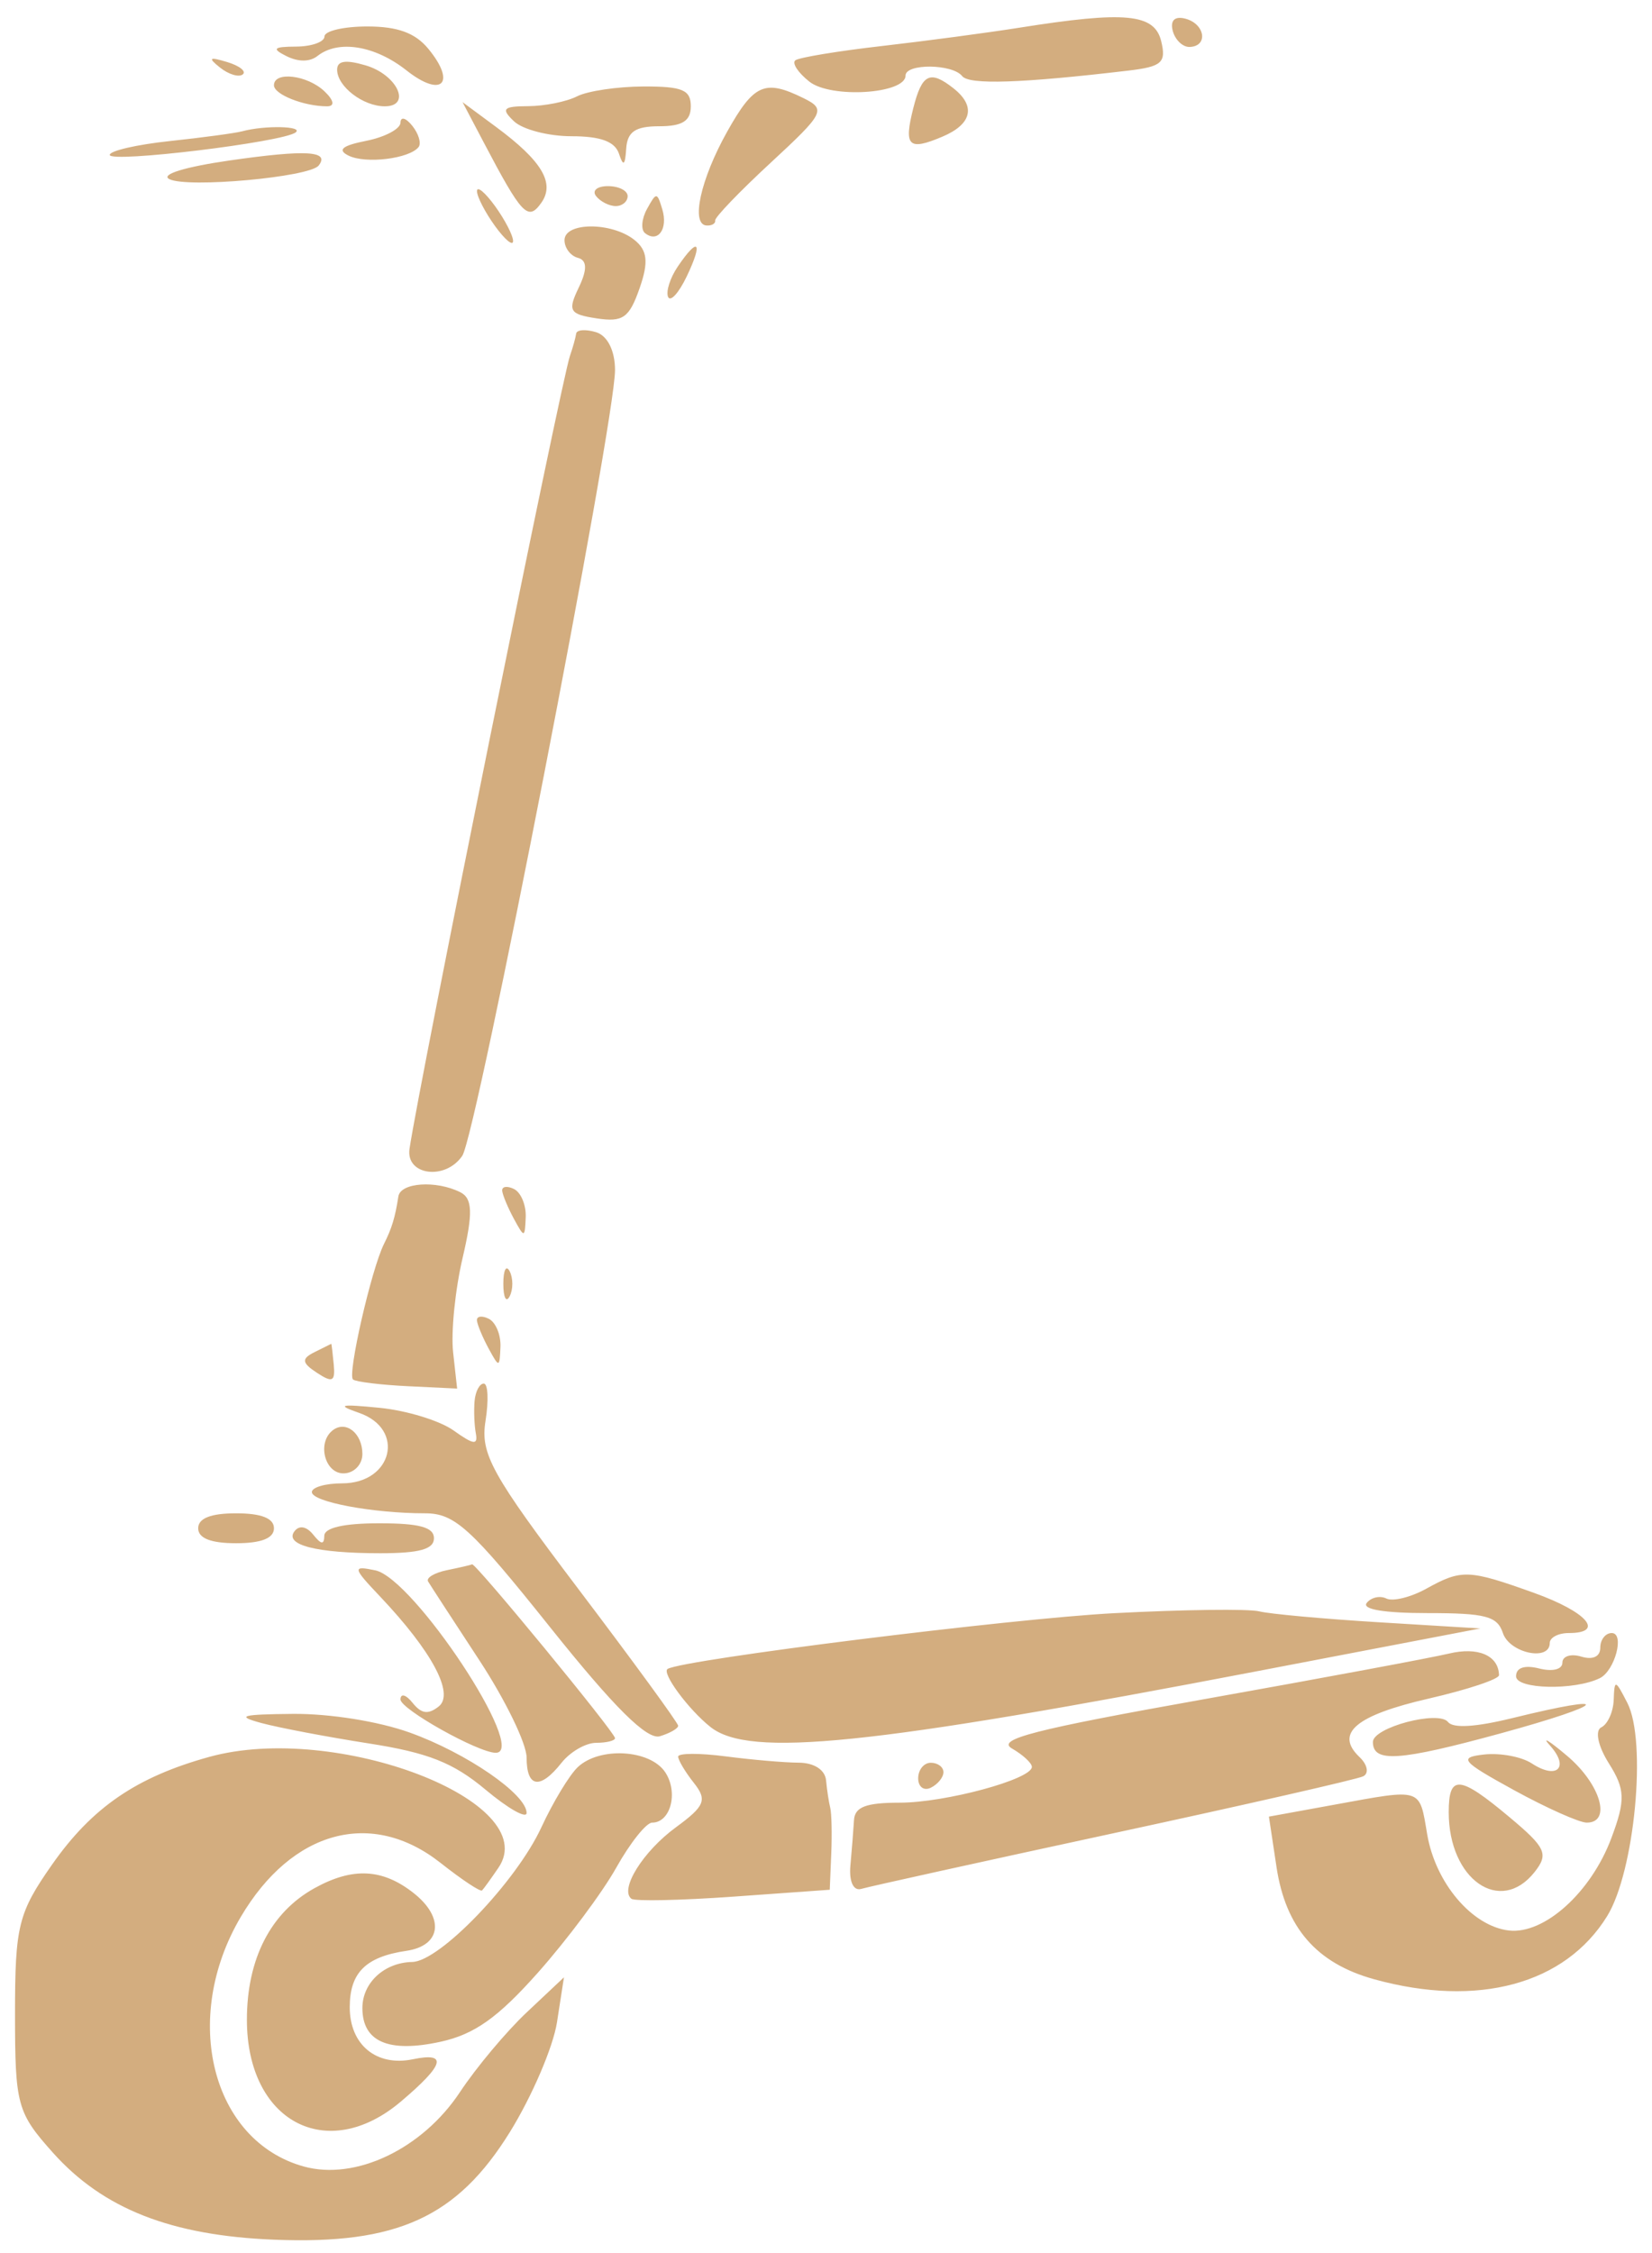 <svg width="55" height="75" viewBox="0 0 55 75" fill="none" xmlns="http://www.w3.org/2000/svg">
<path fill-rule="evenodd" clip-rule="evenodd" d="M33.933 0.923C32.892 1.088 30.838 1.362 29.368 1.531C27.898 1.699 26.598 1.914 26.479 2.008C26.36 2.102 26.571 2.421 26.947 2.718C27.665 3.285 30.148 3.128 30.148 2.516C30.148 2.108 31.713 2.123 32.034 2.534C32.264 2.828 34.007 2.771 37.553 2.352C38.683 2.219 38.833 2.086 38.66 1.373C38.438 0.453 37.468 0.361 33.933 0.923ZM39.044 1.027C39.125 1.331 39.379 1.573 39.611 1.563C40.235 1.537 40.12 0.794 39.465 0.622C39.111 0.529 38.954 0.68 39.044 1.027ZM10.803 1.213C10.803 1.396 10.377 1.548 9.857 1.551C9.101 1.555 9.037 1.619 9.538 1.869C9.933 2.066 10.315 2.064 10.569 1.864C11.262 1.316 12.484 1.514 13.534 2.344C14.704 3.268 15.206 2.776 14.264 1.629C13.827 1.096 13.241 0.881 12.227 0.881C11.444 0.881 10.803 1.031 10.803 1.213ZM7.327 2.251C7.612 2.478 7.952 2.58 8.081 2.478C8.21 2.376 7.977 2.19 7.562 2.065C6.963 1.885 6.915 1.923 7.327 2.251ZM11.224 2.32C11.224 2.876 12.086 3.539 12.811 3.539C13.718 3.539 13.221 2.482 12.17 2.175C11.503 1.98 11.224 2.023 11.224 2.32ZM9.121 2.839C9.121 3.145 10.117 3.539 10.889 3.539C11.154 3.539 11.12 3.342 10.803 3.04C10.232 2.497 9.121 2.363 9.121 2.839ZM30.408 3.592C30.084 4.871 30.242 5.029 31.374 4.55C32.359 4.134 32.498 3.534 31.746 2.941C30.965 2.324 30.696 2.455 30.408 3.592ZM19.214 3.206C18.867 3.384 18.134 3.531 17.586 3.534C16.747 3.538 16.671 3.618 17.111 4.037C17.399 4.311 18.26 4.535 19.024 4.535C19.994 4.535 20.472 4.711 20.607 5.116C20.751 5.554 20.811 5.513 20.848 4.95C20.885 4.385 21.152 4.203 21.948 4.203C22.719 4.203 22.999 4.026 22.999 3.539C22.999 2.992 22.721 2.875 21.422 2.879C20.555 2.882 19.561 3.029 19.214 3.206ZM24.208 4.385C23.32 5.972 22.99 7.476 23.525 7.507C23.698 7.517 23.827 7.441 23.811 7.339C23.794 7.236 24.63 6.368 25.668 5.408C27.443 3.767 27.507 3.64 26.755 3.269C25.463 2.632 25.102 2.79 24.208 4.385ZM16.091 4.715C17.378 7.164 17.579 7.375 18.021 6.752C18.486 6.095 18.042 5.353 16.504 4.217L15.399 3.4L16.091 4.715ZM13.333 4.084C13.329 4.292 12.816 4.564 12.192 4.688C11.388 4.847 11.218 4.991 11.608 5.182C12.182 5.462 13.632 5.283 13.936 4.895C14.033 4.771 13.938 4.452 13.726 4.187C13.51 3.918 13.337 3.872 13.333 4.084ZM8.07 4.369C7.838 4.432 6.75 4.579 5.652 4.696C4.553 4.813 3.654 5.02 3.654 5.157C3.654 5.433 9.432 4.732 9.844 4.407C10.111 4.196 8.812 4.168 8.07 4.369ZM7.649 5.341C6.149 5.557 5.334 5.809 5.638 5.963C6.24 6.267 10.307 5.897 10.609 5.511C10.992 5.022 10.191 4.976 7.649 5.341ZM15.88 6.362C15.88 6.545 16.15 7.068 16.481 7.525C16.811 7.981 17.082 8.206 17.082 8.023C17.082 7.84 16.811 7.317 16.481 6.86C16.15 6.404 15.88 6.179 15.88 6.362ZM19.845 6.528C19.988 6.711 20.283 6.86 20.501 6.86C20.718 6.86 20.896 6.711 20.896 6.528C20.896 6.346 20.601 6.196 20.241 6.196C19.88 6.196 19.702 6.346 19.845 6.528ZM21.54 6.958C21.36 7.285 21.331 7.647 21.475 7.761C21.902 8.098 22.247 7.624 22.05 6.969C21.876 6.389 21.853 6.389 21.54 6.958ZM18.794 7.995C18.794 8.254 18.995 8.519 19.24 8.583C19.548 8.664 19.556 8.974 19.268 9.573C18.893 10.351 18.957 10.461 19.869 10.599C20.739 10.73 20.948 10.584 21.293 9.598C21.6 8.721 21.557 8.332 21.117 7.983C20.358 7.384 18.794 7.392 18.794 7.995ZM22.566 8.872C22.311 9.247 22.166 9.702 22.242 9.883C22.318 10.063 22.598 9.756 22.864 9.2C23.416 8.044 23.25 7.861 22.566 8.872ZM19.182 11.106C19.164 11.237 19.072 11.569 18.976 11.843C18.686 12.676 13.969 35.984 13.634 38.242C13.503 39.127 14.83 39.302 15.391 38.474C15.867 37.77 20.476 14.067 20.476 12.319C20.476 11.675 20.225 11.174 19.845 11.058C19.498 10.953 19.2 10.975 19.182 11.106ZM13.263 39.828C13.155 40.526 13.046 40.886 12.785 41.406C12.365 42.244 11.559 45.768 11.753 45.921C11.853 46 12.674 46.1 13.577 46.144L15.219 46.223L15.085 45.008C15.012 44.339 15.154 42.928 15.402 41.872C15.75 40.382 15.733 39.892 15.325 39.687C14.518 39.283 13.334 39.364 13.263 39.828ZM16.72 39.643C16.737 39.791 16.913 40.21 17.111 40.576C17.46 41.216 17.474 41.214 17.503 40.512C17.518 40.112 17.343 39.692 17.111 39.579C16.88 39.466 16.704 39.495 16.72 39.643ZM16.757 42.735C16.757 43.192 16.853 43.379 16.969 43.15C17.086 42.922 17.086 42.548 16.969 42.32C16.853 42.092 16.757 42.278 16.757 42.735ZM15.879 43.961C15.896 44.109 16.072 44.529 16.27 44.894C16.619 45.535 16.633 45.532 16.662 44.831C16.677 44.43 16.502 44.011 16.27 43.898C16.039 43.785 15.863 43.813 15.879 43.961ZM10.468 45.012C10.03 45.231 10.046 45.366 10.549 45.696C11.072 46.039 11.165 45.993 11.111 45.418C11.075 45.038 11.038 44.73 11.029 44.733C11.021 44.736 10.768 44.861 10.468 45.012ZM15.8 46.638C15.772 46.958 15.791 47.443 15.842 47.716C15.916 48.114 15.768 48.094 15.103 47.619C14.646 47.292 13.539 46.953 12.643 46.864C11.31 46.733 11.186 46.764 11.96 47.034C13.506 47.573 13.067 49.378 11.389 49.378C10.836 49.378 10.383 49.509 10.383 49.669C10.383 49.994 12.413 50.375 14.148 50.375C15.141 50.375 15.671 50.858 18.323 54.178C20.449 56.839 21.544 57.925 21.97 57.796C22.305 57.695 22.578 57.538 22.578 57.447C22.578 57.356 21.09 55.317 19.271 52.915C16.362 49.072 15.988 48.398 16.164 47.302C16.273 46.617 16.247 46.057 16.106 46.057C15.965 46.057 15.828 46.318 15.8 46.638ZM11.072 47.616C10.552 48.026 10.81 49.046 11.434 49.046C11.781 49.046 12.065 48.756 12.065 48.401C12.065 47.708 11.511 47.269 11.072 47.616ZM6.598 50.873C6.598 51.205 7.018 51.371 7.86 51.371C8.701 51.371 9.121 51.205 9.121 50.873C9.121 50.541 8.701 50.375 7.86 50.375C7.018 50.375 6.598 50.541 6.598 50.873ZM9.807 50.969C9.45 51.426 10.528 51.704 12.66 51.704C13.969 51.704 14.448 51.57 14.448 51.205C14.448 50.839 13.965 50.707 12.626 50.707C11.452 50.707 10.801 50.855 10.797 51.122C10.792 51.428 10.695 51.419 10.429 51.087C10.207 50.81 9.967 50.764 9.807 50.969ZM12.657 53.148C14.385 54.974 15.138 56.385 14.606 56.805C14.255 57.082 14.03 57.051 13.736 56.684C13.517 56.41 13.337 56.359 13.333 56.57C13.327 56.892 15.925 58.347 16.505 58.347C17.609 58.347 13.772 52.537 12.493 52.273C11.725 52.114 11.736 52.177 12.657 53.148ZM14.88 52.268C14.463 52.354 14.18 52.523 14.253 52.645C14.325 52.767 15.093 53.946 15.958 55.266C16.824 56.586 17.532 58.043 17.532 58.505C17.532 59.514 17.982 59.582 18.696 58.679C18.985 58.314 19.503 58.015 19.848 58.015C20.194 58.015 20.476 57.945 20.476 57.86C20.476 57.671 15.829 52.02 15.718 52.074C15.675 52.096 15.298 52.183 14.88 52.268ZM47.483 52.886C46.969 53.17 46.372 53.317 46.157 53.212C45.942 53.107 45.648 53.173 45.502 53.359C45.336 53.572 46.084 53.697 47.527 53.697C49.462 53.697 49.85 53.799 50.036 54.361C50.257 55.029 51.596 55.314 51.596 54.693C51.596 54.51 51.88 54.361 52.227 54.361C53.447 54.361 52.838 53.657 51.07 53.023C48.891 52.242 48.663 52.233 47.483 52.886ZM37.087 53.7C33.689 53.877 22.786 55.238 22.229 55.554C22.012 55.677 22.921 56.909 23.657 57.491C24.954 58.515 28.929 58.108 41.923 55.618L49.283 54.208L45.919 54.003C44.068 53.89 42.27 53.726 41.923 53.639C41.577 53.551 39.4 53.579 37.087 53.7ZM53.278 54.849C53.278 55.146 53.032 55.262 52.647 55.146C52.3 55.04 52.017 55.13 52.017 55.344C52.017 55.571 51.694 55.654 51.246 55.541C50.755 55.418 50.474 55.513 50.474 55.801C50.474 56.233 52.414 56.278 53.261 55.864C53.765 55.618 54.098 54.361 53.659 54.361C53.45 54.361 53.278 54.581 53.278 54.849ZM48.232 55.046C47.653 55.184 43.996 55.866 40.105 56.56C34.427 57.572 33.16 57.897 33.691 58.204C34.056 58.414 34.354 58.69 34.354 58.816C34.354 59.228 31.473 60.008 29.951 60.008C28.83 60.008 28.458 60.15 28.432 60.589C28.413 60.909 28.359 61.585 28.313 62.092C28.263 62.632 28.413 62.957 28.676 62.877C28.924 62.803 32.701 61.969 37.071 61.025C41.441 60.082 45.181 59.23 45.383 59.131C45.584 59.033 45.53 58.743 45.261 58.488C44.429 57.696 45.138 57.1 47.573 56.541C48.86 56.245 49.911 55.895 49.907 55.763C49.89 55.104 49.206 54.811 48.232 55.046ZM53.725 56.584C53.711 56.984 53.525 57.396 53.312 57.5C53.093 57.607 53.203 58.126 53.563 58.698C54.108 59.561 54.121 59.92 53.648 61.184C52.971 62.996 51.411 64.401 50.232 64.262C49.009 64.118 47.79 62.681 47.515 61.059C47.25 59.497 47.374 59.537 44.43 60.074L42.246 60.472L42.498 62.145C42.801 64.169 43.832 65.355 45.748 65.885C49.2 66.841 52.107 66.053 53.507 63.784C54.424 62.297 54.835 57.962 54.179 56.686C53.776 55.901 53.75 55.896 53.725 56.584ZM50.348 57.193C49.135 57.491 48.378 57.538 48.211 57.324C47.897 56.922 45.708 57.502 45.708 57.987C45.708 58.684 46.577 58.625 49.963 57.7C53.525 56.726 53.82 56.339 50.348 57.193ZM8.701 57.356C9.279 57.512 10.887 57.818 12.274 58.035C14.25 58.343 15.092 58.676 16.164 59.574C16.916 60.204 17.532 60.553 17.532 60.349C17.532 59.728 15.527 58.35 13.639 57.673C12.599 57.3 10.978 57.041 9.752 57.052C8.029 57.068 7.839 57.122 8.701 57.356ZM51.604 58.106C52.263 58.835 51.839 59.252 50.998 58.701C50.659 58.478 49.944 58.345 49.411 58.404C48.545 58.502 48.652 58.628 50.41 59.593C51.492 60.186 52.581 60.672 52.828 60.672C53.664 60.672 53.286 59.387 52.174 58.449C51.567 57.936 51.31 57.782 51.604 58.106ZM6.97 58.483C4.549 59.151 3.071 60.162 1.74 62.059C0.607 63.675 0.5 64.105 0.5 67.038C0.5 70.07 0.57 70.326 1.762 71.659C3.432 73.527 5.691 74.416 9.121 74.555C13.222 74.721 15.218 73.81 16.977 70.97C17.712 69.782 18.417 68.138 18.544 67.316L18.776 65.821L17.54 66.984C16.86 67.623 15.858 68.819 15.314 69.641C14.059 71.537 11.834 72.596 10.111 72.118C7.05 71.267 6.021 67.194 8.014 63.814C9.72 60.921 12.377 60.203 14.672 62.016C15.376 62.572 15.996 62.983 16.049 62.929C16.103 62.876 16.348 62.535 16.595 62.173C18.098 59.968 11.187 57.318 6.97 58.483ZM19.232 58.828C18.954 59.093 18.41 59.993 18.024 60.828C17.187 62.64 14.642 65.292 13.726 65.31C12.795 65.328 12.065 66.002 12.065 66.843C12.065 67.967 12.935 68.344 14.663 67.967C15.795 67.72 16.576 67.166 17.912 65.662C18.879 64.573 20.05 63.004 20.514 62.177C20.977 61.349 21.516 60.672 21.712 60.672C22.332 60.672 22.592 59.653 22.142 58.987C21.631 58.233 19.953 58.142 19.232 58.828ZM22.578 58.474C22.578 58.592 22.813 58.985 23.1 59.348C23.551 59.918 23.47 60.119 22.502 60.828C21.407 61.63 20.621 62.891 21.02 63.206C21.13 63.293 22.661 63.261 24.423 63.135L27.625 62.906L27.675 61.706C27.702 61.046 27.687 60.358 27.641 60.177C27.595 59.996 27.532 59.585 27.502 59.264C27.468 58.913 27.104 58.678 26.589 58.676C26.118 58.674 25.023 58.579 24.156 58.466C23.288 58.353 22.578 58.356 22.578 58.474ZM30.569 59.197C30.569 59.482 30.758 59.623 30.989 59.51C31.221 59.397 31.41 59.164 31.41 58.992C31.41 58.82 31.221 58.679 30.989 58.679C30.758 58.679 30.569 58.912 30.569 59.197ZM48.232 60.325C48.232 62.565 49.948 63.762 51.09 62.318C51.565 61.717 51.468 61.504 50.257 60.491C48.584 59.089 48.232 59.06 48.232 60.325ZM10.474 62.852C9.015 63.658 8.22 65.205 8.22 67.234C8.22 70.62 10.884 72.038 13.341 69.961C14.799 68.728 14.919 68.306 13.745 68.549C12.532 68.799 11.644 68.067 11.644 66.817C11.644 65.667 12.176 65.138 13.532 64.939C14.692 64.769 14.809 63.836 13.773 63.018C12.737 62.2 11.743 62.15 10.474 62.852Z" fill="#D3AD7F"/>
</svg>
